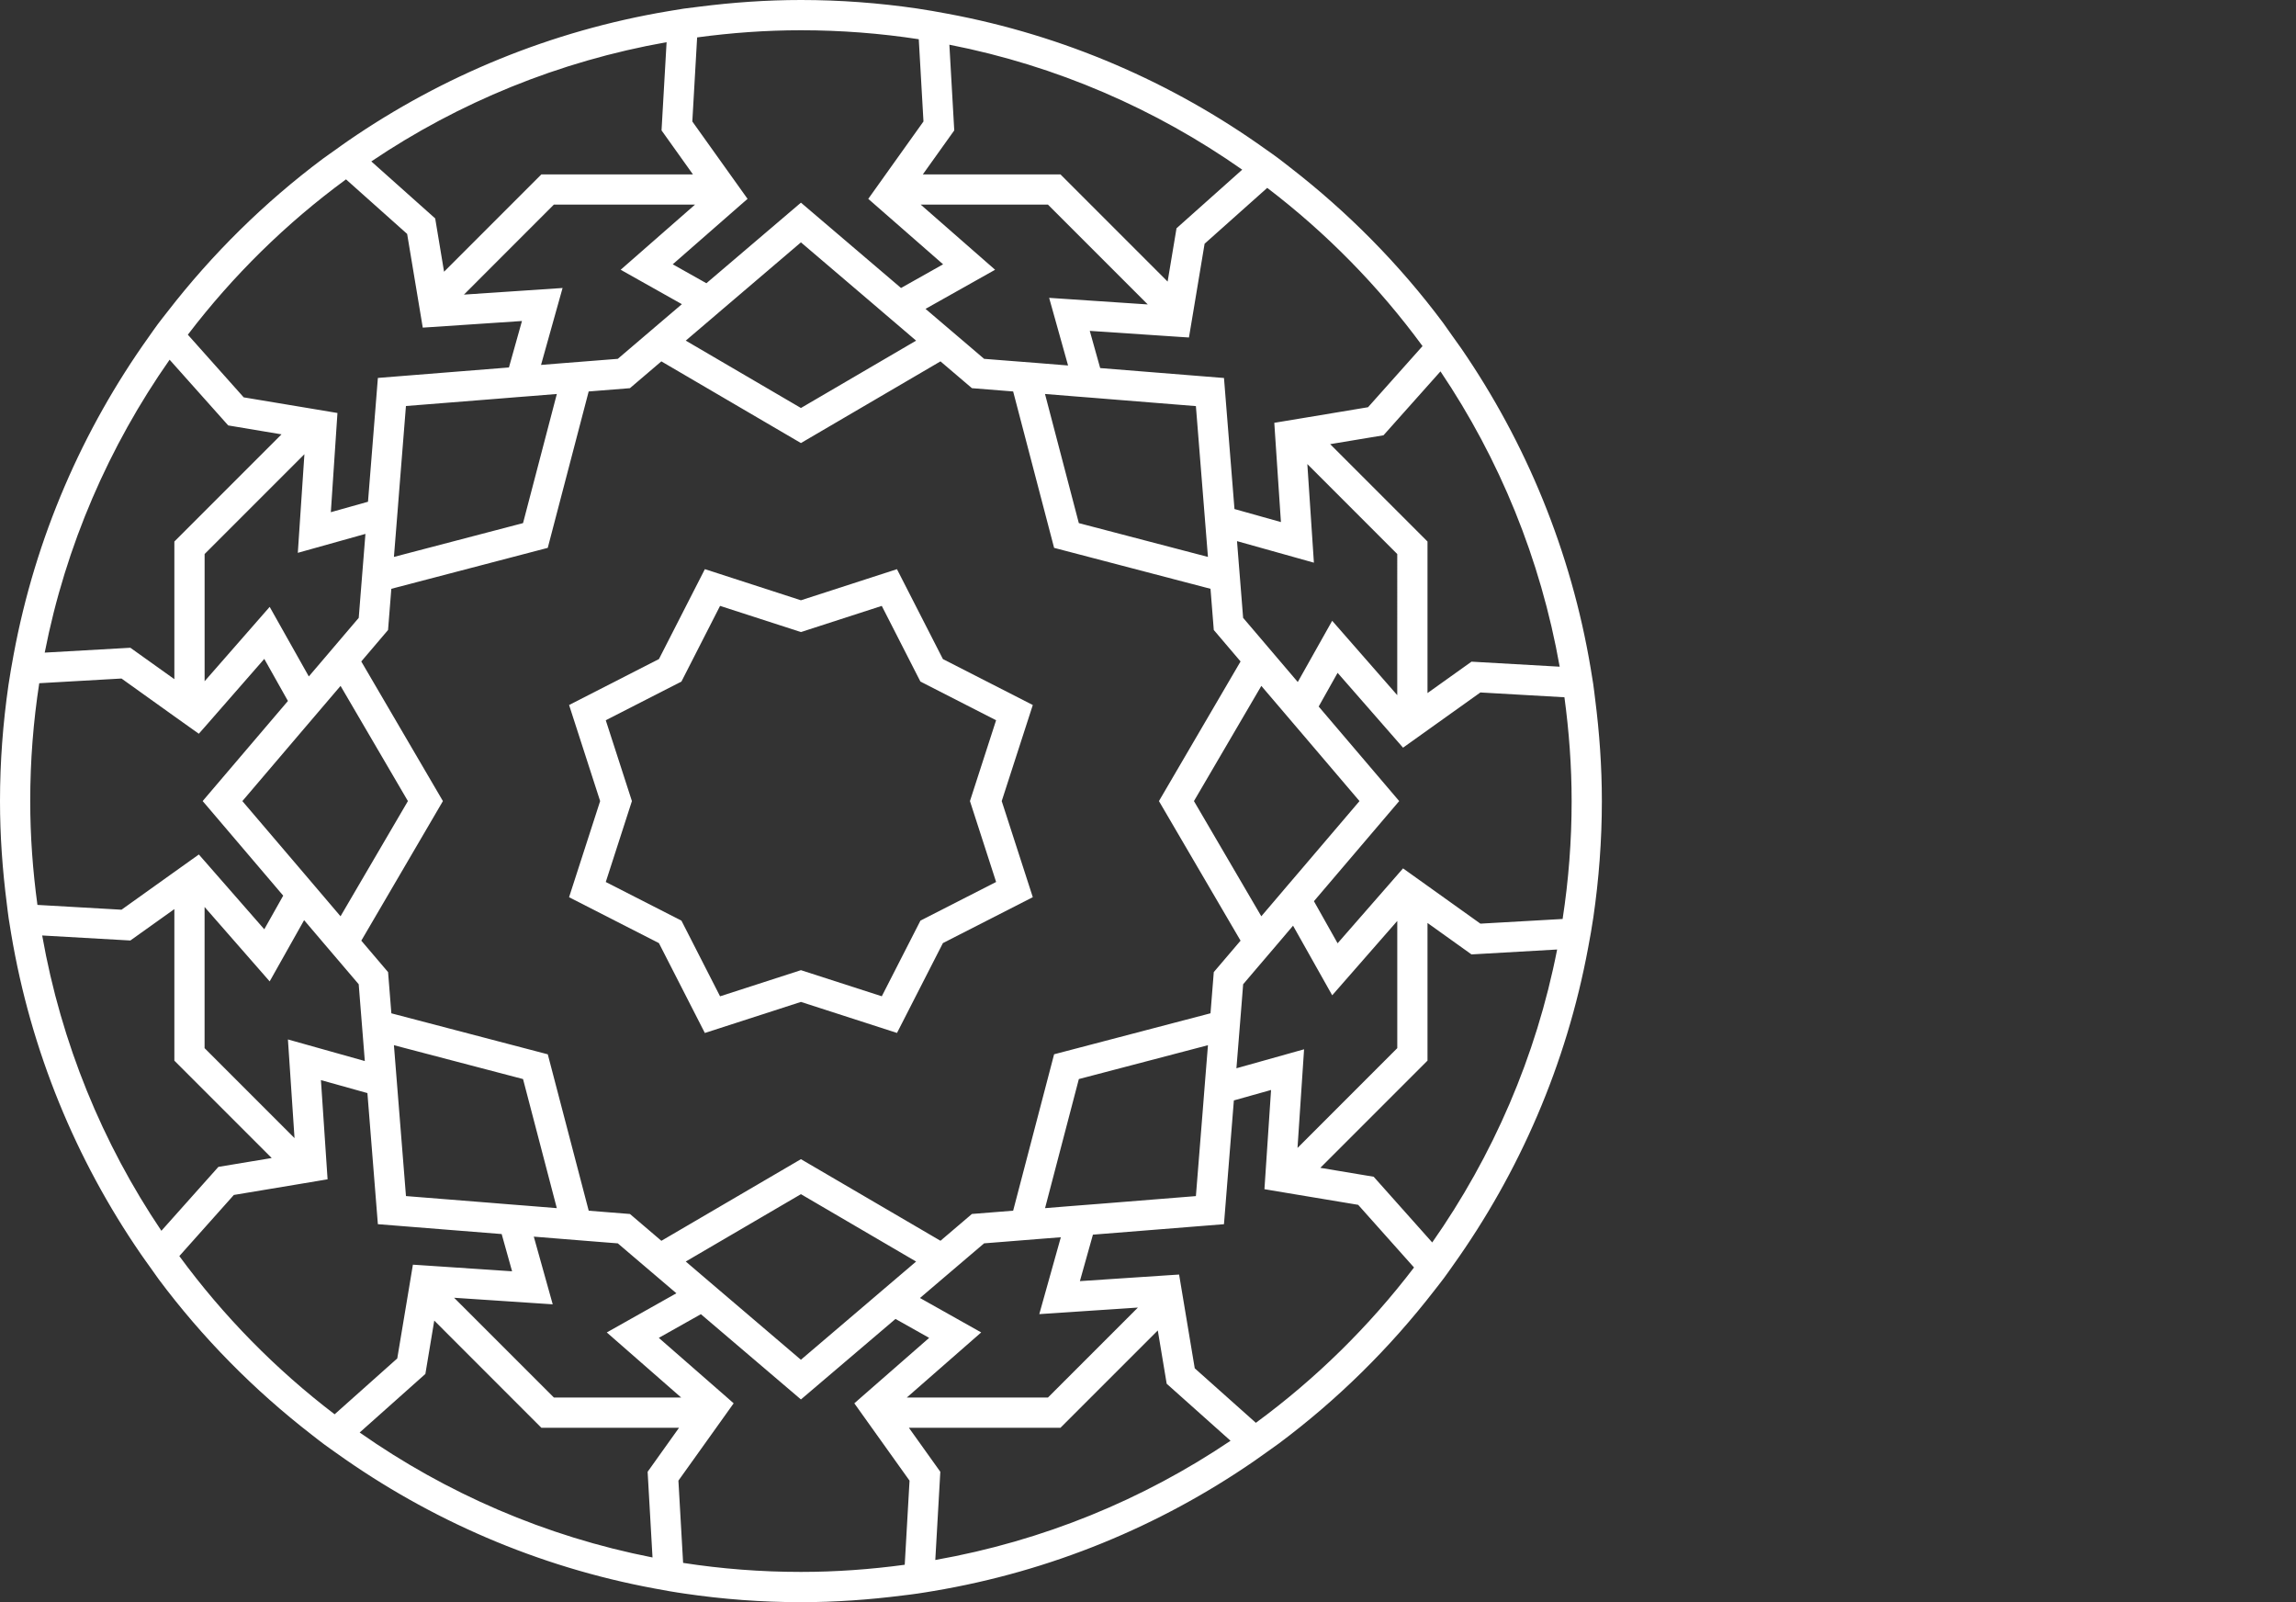 <?xml version="1.0" encoding="utf-8"?>
<!-- Generator: Adobe Illustrator 16.0.0, SVG Export Plug-In . SVG Version: 6.00 Build 0)  -->
<!DOCTYPE svg PUBLIC "-//W3C//DTD SVG 1.1//EN" "http://www.w3.org/Graphics/SVG/1.1/DTD/svg11.dtd">
<svg version="1.1" id="Layer_1" xmlns="http://www.w3.org/2000/svg" xmlns:xlink="http://www.w3.org/1999/xlink" x="0px" y="0px"
	 width="86px" height="60px" viewBox="0 0 86 60" enable-background="new 0 0 86 60" xml:space="preserve">
<rect x="0" y="0" width="86" height="60" fill="#333333" stroke="none"/>
<g>
	<g>
		<path fill="#FFFFFF" d="M35.318,24.682l-1.721-3.367L30,22.48l-3.598-1.166l-1.72,3.367l-3.366,1.721L22.479,30l-1.164,3.6
			l3.366,1.719l1.72,3.365L30,37.521l3.598,1.162l1.72-3.365l3.367-1.719L37.521,30l1.164-3.598L35.318,24.682z M37.311,33.029
			l-2.834,1.447l-1.448,2.834L30,36.332l-3.029,0.979l-1.447-2.834l-2.834-1.447L23.669,30l-0.979-3.027l2.834-1.449l1.447-2.834
			L30,23.67l3.028-0.98l1.447,2.834l2.835,1.449L36.331,30L37.311,33.029z"/>
		<path fill="#FFFFFF" d="M59.748,26.178c-0.024-0.191-0.045-0.383-0.073-0.572c-0.028-0.191-0.062-0.381-0.093-0.572
			c-0.735-4.393-2.426-8.463-4.854-11.994c-0.109-0.158-0.224-0.314-0.336-0.471c-0.113-0.158-0.221-0.318-0.336-0.475
			C52.42,9.9,50.486,7.945,48.323,6.27c-0.152-0.117-0.302-0.238-0.456-0.352c-0.154-0.117-0.314-0.225-0.473-0.338
			c-3.488-2.492-7.529-4.254-11.901-5.066c-0.19-0.037-0.382-0.072-0.573-0.104c-0.189-0.031-0.38-0.064-0.571-0.092
			C32.928,0.111,31.477,0,30,0c-1.296,0-2.57,0.092-3.823,0.252c-0.19,0.023-0.382,0.045-0.571,0.072
			c-0.192,0.029-0.382,0.062-0.573,0.094c-4.393,0.736-8.464,2.426-11.993,4.854c-0.16,0.109-0.316,0.225-0.473,0.336
			c-0.157,0.113-0.318,0.221-0.473,0.336c-2.193,1.639-4.15,3.57-5.825,5.734c-0.117,0.15-0.238,0.301-0.353,0.455
			c-0.116,0.154-0.224,0.314-0.337,0.473c-2.492,3.488-4.254,7.529-5.067,11.9c-0.036,0.191-0.071,0.383-0.103,0.574
			s-0.064,0.381-0.092,0.572C0.112,27.072,0,28.523,0,30c0,1.295,0.092,2.57,0.252,3.822c0.024,0.191,0.045,0.383,0.073,0.572
			c0.028,0.191,0.062,0.381,0.093,0.572c0.735,4.393,2.425,8.463,4.853,11.992c0.109,0.16,0.224,0.316,0.337,0.475
			c0.112,0.156,0.221,0.316,0.336,0.473c1.636,2.191,3.569,4.15,5.732,5.824c0.152,0.117,0.301,0.238,0.456,0.352
			c0.155,0.115,0.315,0.225,0.473,0.338c3.489,2.492,7.529,4.256,11.902,5.066c0.191,0.035,0.381,0.07,0.573,0.104
			c0.19,0.031,0.381,0.064,0.572,0.09C27.072,59.889,28.523,60,30,60c1.296,0,2.57-0.092,3.822-0.252
			c0.191-0.023,0.383-0.045,0.572-0.074c0.191-0.027,0.382-0.061,0.572-0.092c4.393-0.736,8.464-2.426,11.992-4.854
			c0.16-0.109,0.316-0.225,0.475-0.336c0.156-0.113,0.316-0.223,0.473-0.338c2.192-1.637,4.149-3.568,5.824-5.732
			c0.117-0.152,0.238-0.301,0.352-0.455c0.116-0.154,0.225-0.316,0.338-0.473c2.491-3.488,4.254-7.529,5.066-11.902
			c0.036-0.189,0.071-0.381,0.104-0.572c0.031-0.189,0.062-0.379,0.092-0.572C59.888,32.928,60,31.477,60,30
			C60,28.705,59.908,27.43,59.748,26.178z M45.055,41.533l-0.261,3.26l-3.532,0.283l-0.601,0.047L40.06,45.17l-0.916,0.074
			l1.266-4.834l4.836-1.268L45.15,40.33l-0.048,0.602L45.055,41.533z M32.488,48.801l-2.489,2.121l-2.696-2.299l-0.459-0.391
			l-0.458-0.391l-0.7-0.598L30,44.721l4.314,2.523l-0.907,0.773l-0.459,0.391L32.488,48.801z M14.876,40.66l-0.048-0.6l-0.073-0.918
			l4.836,1.268l1.265,4.834l-1.187-0.096l-0.602-0.047l-0.601-0.049l-3.26-0.26l-0.282-3.531L14.876,40.66z M14.945,18.467
			l0.26-3.262l3.532-0.281l0.602-0.049l0.602-0.047l0.916-0.074l-1.266,4.836l-4.836,1.266l0.095-1.186l0.048-0.602L14.945,18.467z
			 M27.511,11.199L30,9.076l2.697,2.299l0.459,0.393l0.459,0.391l0.699,0.598L30,15.279l-4.314-2.523l0.907-0.773l0.459-0.393
			L27.511,11.199z M45.124,19.34l0.048,0.6l0.073,0.916l-4.836-1.266l-1.267-4.836l1.188,0.096l0.602,0.047l0.601,0.049l3.261,0.262
			l0.282,3.531L45.124,19.34z M52.336,26.033l-2.437-2.785l-1.289,2.293l-0.759-0.891l-0.778-0.914l-0.51-0.598l-0.062-0.783
			l-0.096-1.195l-0.071-0.895l2.88,0.807l-0.246-3.693l3.368,3.369V26.033z M45.464,36.404l-0.123,1.543l-5.858,1.535l-1.534,5.857
			l-1.544,0.123l-1.178,1.004L30,43.41l-5.227,3.057l-1.177-1.004l-1.545-0.123l-1.533-5.857l-5.859-1.535l-0.123-1.543
			l-1.003-1.178L16.59,30l-3.058-5.229l1.003-1.178l0.123-1.543l5.859-1.533l1.533-5.857l1.545-0.123l1.177-1.004L30,16.592
			l5.227-3.059l1.178,1.004l1.544,0.123l1.534,5.857l5.858,1.533l0.123,1.543l1.003,1.178L43.41,30l3.057,5.227L45.464,36.404z
			 M39.297,11.154l0.709,2.533l-1.166-0.094L37.645,13.5l-0.784-0.062l-0.599-0.512l-0.912-0.777l-0.683-0.582l2.606-1.465
			l-2.786-2.439h4.766l3.738,3.738L39.297,11.154z M23.248,10.102l2.293,1.289l-0.89,0.758l-0.913,0.779l-0.598,0.51L22.355,13.5
			l-1.195,0.094l-0.895,0.072l0.807-2.881l-3.695,0.248l3.369-3.371h5.288L23.248,10.102z M13.688,19.994l-0.093,1.166l-0.096,1.195
			l-0.062,0.783l-0.51,0.598l-0.778,0.914l-0.582,0.682l-1.466-2.605l-2.437,2.785v-4.764l3.738-3.738l-0.247,3.693L13.688,19.994z
			 M11.768,26.844l0.391-0.459l0.597-0.699L15.279,30l-2.524,4.314l-0.773-0.908l-0.391-0.459L11.2,32.488L9.078,30l2.298-2.697
			L11.768,26.844z M7.664,33.967l2.437,2.785l1.29-2.293l0.758,0.891l0.778,0.912l0.509,0.598l0.062,0.785l0.096,1.195l0.071,0.895
			l-2.88-0.809l0.247,3.695l-3.369-3.369V33.967z M20.703,48.846l-0.709-2.535l1.166,0.094l1.195,0.096l0.786,0.062l0.598,0.51
			l0.913,0.777l0.683,0.582l-2.607,1.467l2.787,2.438h-4.767L17.009,48.6L20.703,48.846z M36.752,49.898l-2.293-1.289l0.891-0.76
			l0.912-0.777l0.599-0.51l0.784-0.062l1.195-0.096l0.895-0.07l-0.807,2.879l3.694-0.246l-3.369,3.369h-5.287L36.752,49.898z
			 M46.312,40.006l0.094-1.166l0.096-1.195l0.062-0.785l0.509-0.598l0.779-0.912l0.581-0.684l1.467,2.607l2.437-2.785v4.764
			L48.6,42.99l0.246-3.695L46.312,40.006z M48.232,33.154l-0.392,0.461l-0.596,0.699L44.721,30l2.524-4.314l0.773,0.906l0.391,0.459
			l0.392,0.459L50.922,30l-2.299,2.697L48.232,33.154z M58.42,24.967l-3.303-0.188l-1.648,1.176v-5.676l-3.646-3.646l1.998-0.332
			l2.134-2.393C56.161,17.182,57.707,20.932,58.42,24.967z M53.283,12.961l-2.041,2.289l-2.402,0.4l-1.109,0.184l0.021,0.328
			l0.227,3.389l-1.74-0.488l-0.384-4.797l-0.009-0.111l-0.111-0.008l-4.526-0.363l-0.39-1.393l3.388,0.227l0.327,0.021l0.186-1.109
			l0.4-2.402l2.346-2.092C49.677,8.721,51.638,10.717,53.283,12.961z M46.529,6.354l-2.461,2.195l-0.333,1.996l-4.014-4.014h-5.155
			l1.177-1.648L35.56,1.674C39.575,2.461,43.293,4.084,46.529,6.354z M30,1.133c1.501,0,2.975,0.115,4.414,0.336l0.176,3.08
			l-1.415,1.982l-0.653,0.916l0.246,0.215l2.557,2.236l-1.576,0.887l-3.663-3.123L30,7.59l-0.085,0.072l-3.456,2.945l-1.261-0.709
			l2.556-2.236l0.247-0.215l-0.654-0.916l-1.415-1.982l0.18-3.148C27.384,1.229,28.681,1.133,30,1.133z M24.968,1.58l-0.189,3.303
			l1.176,1.648h-5.677l-3.645,3.645L16.301,8.18l-2.393-2.135C17.182,3.838,20.933,2.293,24.968,1.58z M12.96,6.717l2.29,2.043
			l0.4,2.398l0.185,1.111l0.327-0.021l3.389-0.227l-0.488,1.74l-4.797,0.383l-0.112,0.01l-0.009,0.111l-0.361,4.525l-1.392,0.391
			l0.226-3.389l0.022-0.326l-1.111-0.186l-2.401-0.4l-2.092-2.346C8.721,10.324,10.718,8.361,12.96,6.717z M6.353,13.471
			l2.195,2.461l1.997,0.334l-4.014,4.014v5.154l-1.648-1.176l-3.208,0.182C2.461,20.424,4.085,16.707,6.353,13.471z M1.132,30
			c0-1.5,0.116-2.975,0.338-4.414l3.081-0.176l1.98,1.416l0.916,0.652l0.217-0.246l2.235-2.557l0.886,1.576l-3.121,3.662L7.591,30
			l0.073,0.084l2.944,3.457l-0.709,1.26l-2.235-2.555L7.448,32l-0.917,0.654l-1.98,1.414l-3.149-0.18
			C1.229,32.615,1.132,31.318,1.132,30z M1.58,35.033l3.303,0.188l1.648-1.176v5.676l3.646,3.646L8.18,43.699l-2.135,2.393
			C3.839,42.818,2.293,39.068,1.58,35.033z M6.717,47.039l2.042-2.289l2.401-0.4l1.11-0.186l-0.022-0.326l-0.227-3.389l1.741,0.486
			l0.383,4.799l0.009,0.111l0.11,0.008l4.527,0.361l0.39,1.395l-3.388-0.227l-0.327-0.021l-0.185,1.111l-0.401,2.4l-2.346,2.092
			C10.323,51.279,8.363,49.283,6.717,47.039z M13.472,53.646l2.461-2.193l0.333-1.998l4.012,4.014h5.156l-1.176,1.648l0.183,3.209
			C20.425,57.539,16.707,55.916,13.472,53.646z M30,58.867c-1.501,0-2.975-0.115-4.413-0.338l-0.176-3.08l1.415-1.98l0.654-0.916
			l-0.246-0.217l-2.557-2.234l1.576-0.887l3.663,3.121l0.084,0.072l0.085-0.072l3.457-2.943l1.261,0.709l-2.556,2.234L32,52.553
			l0.654,0.916l1.414,1.98l-0.18,3.15C32.616,58.771,31.319,58.867,30,58.867z M35.033,58.42l0.188-3.303l-1.177-1.648h5.677
			l3.646-3.645L43.7,51.82l2.392,2.135C42.818,56.162,39.068,57.707,35.033,58.42z M47.04,53.283l-2.289-2.041L44.35,48.84
			l-0.185-1.109l-0.327,0.021l-3.389,0.225l0.488-1.74l4.797-0.383l0.111-0.008l0.009-0.111l0.362-4.525l1.393-0.391l-0.226,3.387
			l-0.022,0.328l1.109,0.186l2.402,0.4l2.092,2.346C51.279,49.676,49.283,51.637,47.04,53.283z M53.646,46.529l-2.193-2.461
			l-1.998-0.334l4.014-4.014v-5.156l1.648,1.178l3.208-0.184C57.538,39.576,55.915,43.293,53.646,46.529z M55.451,34.59
			l-1.982-1.416l-0.916-0.654l-0.217,0.248l-2.234,2.557l-0.887-1.576l3.121-3.664L52.409,30l-0.073-0.086l-2.943-3.455l0.709-1.262
			l2.234,2.555L52.553,28l0.916-0.654l1.981-1.414l3.148,0.18c0.172,1.273,0.27,2.57,0.27,3.889c0,1.5-0.116,2.975-0.338,4.414
			L55.451,34.59z"/>
	</g>
</g>
</svg>
